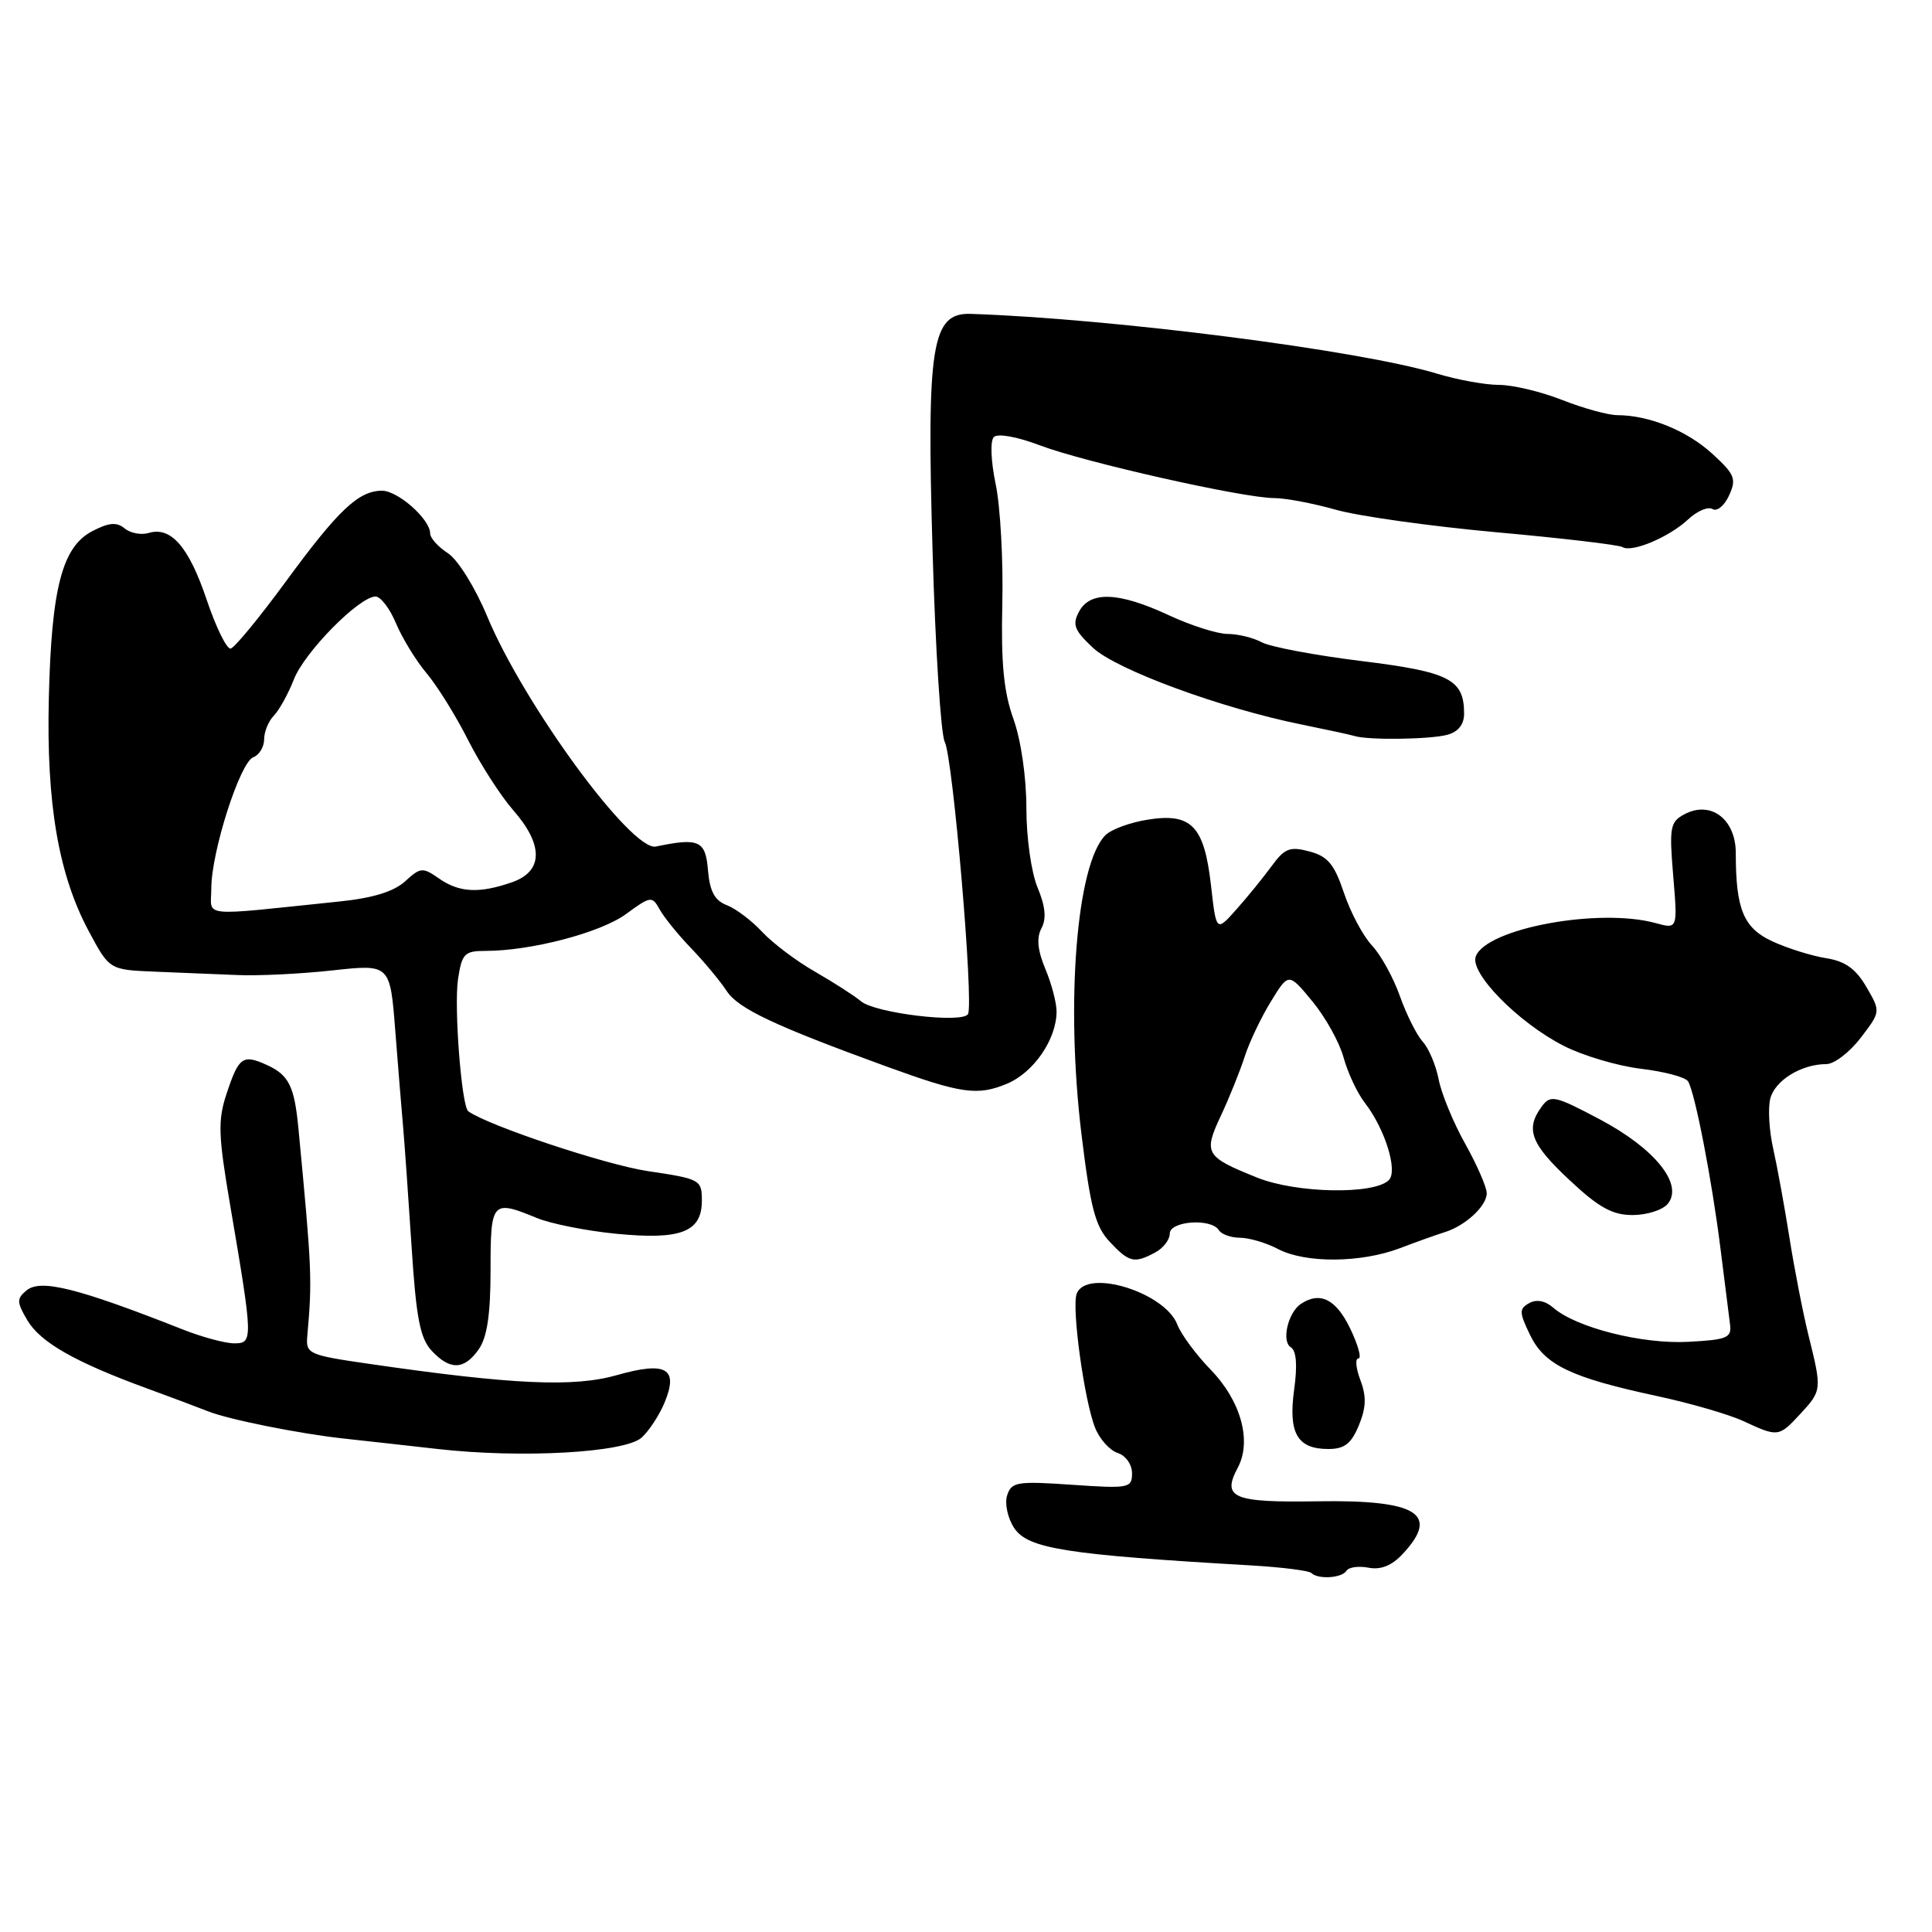 <?xml version="1.0" encoding="UTF-8" standalone="no"?>
<!DOCTYPE svg PUBLIC "-//W3C//DTD SVG 1.1//EN" "http://www.w3.org/Graphics/SVG/1.1/DTD/svg11.dtd" >
<svg xmlns="http://www.w3.org/2000/svg" xmlns:xlink="http://www.w3.org/1999/xlink" version="1.1" viewBox="0 0 256 256">
 <g >
 <path fill="currentColor"
d=" M 178.42 208.13 C 178.71 207.66 180.03 207.47 181.35 207.73 C 182.97 208.04 184.44 207.45 185.87 205.90 C 190.83 200.59 187.80 198.72 174.59 198.93 C 163.36 199.11 161.87 198.48 164.01 194.48 C 165.90 190.94 164.43 185.62 160.41 181.48 C 158.48 179.49 156.50 176.81 156.01 175.53 C 154.38 171.24 143.97 168.02 142.67 171.42 C 141.97 173.23 143.68 185.67 145.12 189.22 C 145.72 190.71 147.07 192.20 148.11 192.53 C 149.16 192.87 150.00 194.05 150.00 195.21 C 150.00 197.18 149.61 197.26 142.04 196.74 C 134.76 196.24 134.02 196.36 133.45 198.15 C 133.11 199.22 133.52 201.15 134.37 202.45 C 136.19 205.21 141.14 206.00 165.85 207.43 C 169.89 207.67 173.45 208.12 173.76 208.43 C 174.64 209.31 177.82 209.11 178.42 208.13 Z  M 85.02 190.49 C 86.01 189.59 87.37 187.51 88.05 185.87 C 89.95 181.30 88.29 180.35 81.71 182.22 C 76.02 183.84 67.87 183.47 49.00 180.73 C 40.83 179.55 40.51 179.40 40.72 177.00 C 41.38 169.57 41.33 168.25 39.54 149.50 C 39.01 143.93 38.27 142.44 35.37 141.12 C 32.16 139.66 31.64 140.03 30.01 144.96 C 28.85 148.47 28.92 150.45 30.51 159.76 C 33.54 177.56 33.55 178.00 31.04 178.00 C 29.85 178.00 26.76 177.17 24.19 176.15 C 10.24 170.65 5.38 169.44 3.51 170.99 C 2.19 172.08 2.21 172.55 3.63 174.95 C 5.36 177.87 9.95 180.49 19.50 183.98 C 22.80 185.19 26.40 186.54 27.50 186.98 C 30.20 188.08 39.78 190.00 45.69 190.63 C 48.33 190.92 53.88 191.53 58.00 192.00 C 69.09 193.26 82.80 192.49 85.02 190.49 Z  M 180.05 188.88 C 181.02 186.53 181.08 185.04 180.26 182.88 C 179.66 181.29 179.54 180.00 180.00 180.00 C 180.45 180.00 179.95 178.20 178.89 176.00 C 177.02 172.14 174.92 171.09 172.38 172.77 C 170.67 173.90 169.77 177.74 171.04 178.52 C 171.78 178.98 171.93 180.90 171.48 184.14 C 170.69 189.90 171.90 192.00 176.00 192.00 C 178.15 192.00 179.04 191.31 180.05 188.88 Z  M 238.55 187.35 C 241.41 184.27 241.42 184.12 239.64 176.96 C 238.90 173.96 237.76 168.12 237.11 164.00 C 236.46 159.88 235.49 154.57 234.96 152.21 C 234.42 149.84 234.25 146.86 234.57 145.58 C 235.17 143.17 238.69 141.00 242.00 141.00 C 243.04 141.00 245.09 139.43 246.55 137.52 C 249.21 134.04 249.21 134.04 247.30 130.77 C 245.90 128.36 244.49 127.36 241.95 126.96 C 240.05 126.66 236.87 125.66 234.88 124.75 C 231.03 122.98 230.00 120.51 230.00 113.04 C 230.00 108.53 226.68 106.03 223.18 107.90 C 221.30 108.91 221.17 109.63 221.71 116.06 C 222.30 123.11 222.30 123.11 219.40 122.32 C 211.90 120.25 196.98 123.01 195.55 126.72 C 194.71 128.92 201.16 135.49 207.18 138.57 C 209.76 139.89 214.39 141.26 217.46 141.62 C 220.54 141.99 223.34 142.73 223.68 143.29 C 224.59 144.77 226.84 156.35 227.98 165.50 C 228.53 169.90 229.10 174.40 229.24 175.50 C 229.47 177.27 228.84 177.53 223.67 177.80 C 217.55 178.12 208.84 175.91 205.82 173.28 C 204.75 172.35 203.59 172.13 202.63 172.67 C 201.28 173.42 201.29 173.89 202.74 176.89 C 204.66 180.86 208.14 182.53 219.50 184.97 C 223.90 185.91 229.07 187.41 231.00 188.30 C 235.61 190.44 235.70 190.43 238.55 187.35 Z  M 63.44 178.78 C 64.55 177.20 65.00 174.15 65.00 168.28 C 65.00 159.16 65.19 158.94 71.13 161.39 C 72.98 162.15 77.72 163.10 81.65 163.48 C 90.23 164.32 93.00 163.25 93.00 159.09 C 93.00 156.32 92.79 156.21 85.85 155.18 C 80.28 154.35 64.72 149.17 62.05 147.25 C 61.16 146.62 60.14 133.43 60.69 129.75 C 61.20 126.36 61.55 126.00 64.32 126.00 C 70.36 126.00 79.56 123.59 82.93 121.13 C 86.24 118.71 86.40 118.69 87.43 120.54 C 88.02 121.59 89.90 123.91 91.61 125.68 C 93.32 127.46 95.42 129.99 96.29 131.31 C 97.82 133.65 102.59 135.90 117.50 141.33 C 127.37 144.92 129.52 145.23 133.43 143.60 C 136.98 142.11 140.00 137.71 140.00 134.02 C 140.00 132.87 139.33 130.33 138.51 128.38 C 137.48 125.90 137.32 124.27 138.00 123.00 C 138.68 121.73 138.52 120.10 137.49 117.62 C 136.65 115.62 136.00 111.00 136.00 107.07 C 136.00 102.99 135.29 98.08 134.29 95.28 C 133.00 91.70 132.63 87.88 132.81 80.04 C 132.95 74.29 132.55 67.16 131.94 64.19 C 131.29 61.08 131.19 58.41 131.69 57.91 C 132.20 57.40 134.79 57.87 137.79 59.01 C 143.71 61.26 164.78 66.00 168.86 66.00 C 170.35 66.00 174.02 66.70 177.03 67.55 C 180.04 68.40 189.62 69.74 198.31 70.53 C 207.01 71.31 214.51 72.20 214.98 72.49 C 216.23 73.26 221.16 71.18 223.68 68.83 C 224.87 67.71 226.33 67.09 226.92 67.45 C 227.51 67.82 228.50 67.00 229.11 65.65 C 230.12 63.45 229.87 62.85 226.87 60.11 C 223.52 57.05 218.51 55.02 214.29 55.01 C 213.07 55.00 209.79 54.10 207.00 53.00 C 204.21 51.90 200.44 51.00 198.62 51.00 C 196.80 51.00 193.11 50.33 190.41 49.51 C 180.20 46.41 147.36 42.21 128.61 41.59 C 123.46 41.43 122.77 45.67 123.57 73.00 C 123.94 85.93 124.67 97.31 125.18 98.29 C 126.27 100.37 129.06 133.08 128.26 134.38 C 127.49 135.64 115.95 134.25 114.08 132.67 C 113.21 131.94 110.47 130.18 108.00 128.76 C 105.53 127.35 102.38 124.97 101.00 123.49 C 99.62 122.00 97.52 120.41 96.31 119.94 C 94.69 119.32 94.05 118.11 93.81 115.30 C 93.49 111.37 92.62 110.98 86.91 112.17 C 83.70 112.84 69.44 93.39 64.56 81.68 C 62.97 77.86 60.68 74.18 59.36 73.31 C 58.06 72.47 57.00 71.29 57.00 70.70 C 57.00 68.79 52.71 65.00 50.58 65.02 C 47.48 65.06 44.81 67.59 37.82 77.13 C 34.34 81.87 31.08 85.84 30.56 85.94 C 30.05 86.04 28.62 83.13 27.39 79.48 C 25.02 72.45 22.66 69.73 19.70 70.62 C 18.71 70.92 17.28 70.65 16.52 70.02 C 15.47 69.15 14.45 69.23 12.25 70.37 C 8.24 72.44 6.82 77.90 6.47 92.50 C 6.13 106.49 7.75 115.90 11.77 123.40 C 14.50 128.50 14.50 128.50 20.50 128.75 C 23.80 128.88 28.75 129.09 31.50 129.20 C 34.25 129.32 39.92 129.04 44.09 128.58 C 51.69 127.75 51.69 127.75 52.38 136.63 C 52.76 141.51 53.23 147.30 53.43 149.50 C 53.62 151.70 54.12 158.77 54.54 165.22 C 55.14 174.63 55.67 177.34 57.19 178.97 C 59.63 181.60 61.51 181.54 63.44 178.78 Z  M 153.07 165.96 C 154.13 165.40 155.00 164.27 155.00 163.46 C 155.00 161.78 160.50 161.39 161.50 163.00 C 161.84 163.55 163.10 164.00 164.31 164.01 C 165.51 164.01 167.79 164.68 169.36 165.51 C 173.01 167.41 180.34 167.35 185.50 165.39 C 187.70 164.55 190.37 163.60 191.43 163.27 C 194.18 162.42 197.00 159.80 197.00 158.11 C 197.00 157.31 195.72 154.38 194.16 151.58 C 192.59 148.79 191.01 144.95 190.64 143.07 C 190.28 141.18 189.32 138.90 188.51 138.02 C 187.71 137.13 186.35 134.41 185.49 131.98 C 184.63 129.55 182.97 126.53 181.79 125.28 C 180.62 124.03 178.94 120.89 178.08 118.31 C 176.80 114.50 175.93 113.46 173.50 112.82 C 170.92 112.13 170.22 112.40 168.50 114.76 C 167.40 116.26 165.30 118.85 163.83 120.50 C 161.16 123.50 161.16 123.50 160.46 117.29 C 159.56 109.43 157.87 107.68 152.07 108.61 C 149.76 108.97 147.24 109.90 146.47 110.67 C 142.65 114.50 141.18 132.82 143.30 150.29 C 144.49 160.05 145.13 162.51 147.04 164.54 C 149.62 167.29 150.29 167.45 153.07 165.96 Z  M 220.98 159.52 C 223.11 156.95 219.31 152.21 212.02 148.34 C 205.99 145.15 205.45 145.03 204.27 146.65 C 202.09 149.62 202.83 151.57 207.96 156.36 C 211.85 160.01 213.65 161.00 216.33 161.00 C 218.22 161.00 220.31 160.33 220.98 159.52 Z  M 191.75 97.37 C 193.22 96.98 194.00 96.00 194.00 94.57 C 194.00 90.02 192.08 89.03 180.39 87.59 C 174.28 86.84 168.34 85.72 167.20 85.11 C 166.06 84.50 164.02 84.00 162.67 84.00 C 161.31 84.00 157.79 82.88 154.85 81.51 C 148.24 78.43 144.45 78.29 142.98 81.04 C 142.05 82.77 142.35 83.52 144.83 85.84 C 147.94 88.75 161.84 93.86 172.50 96.01 C 175.80 96.68 178.95 97.36 179.50 97.53 C 181.31 98.09 189.46 97.98 191.75 97.37 Z  M 28.00 117.70 C 28.00 112.88 31.80 101.01 33.56 100.34 C 34.35 100.04 35.00 98.97 35.00 97.96 C 35.00 96.96 35.58 95.55 36.29 94.82 C 37.00 94.09 38.20 91.92 38.95 90.00 C 40.36 86.41 47.53 79.12 49.74 79.04 C 50.42 79.02 51.65 80.62 52.47 82.59 C 53.30 84.56 55.13 87.56 56.55 89.24 C 57.96 90.92 60.44 94.91 62.05 98.11 C 63.67 101.30 66.34 105.45 67.99 107.34 C 72.05 111.96 71.99 115.46 67.85 116.90 C 63.50 118.42 60.84 118.28 58.15 116.39 C 56.01 114.90 55.71 114.92 53.68 116.78 C 52.21 118.13 49.40 119.00 45.00 119.45 C 26.04 121.41 28.00 121.61 28.00 117.70 Z  M 166.58 156.04 C 159.69 153.27 159.43 152.83 161.78 147.82 C 162.89 145.45 164.31 141.93 164.93 140.00 C 165.55 138.07 167.12 134.78 168.41 132.69 C 170.75 128.87 170.75 128.87 173.90 132.69 C 175.63 134.78 177.49 138.13 178.03 140.12 C 178.57 142.11 179.83 144.81 180.84 146.12 C 183.52 149.58 185.25 155.15 184.03 156.37 C 182.08 158.32 171.78 158.13 166.58 156.04 Z "/>
</g>
</svg>